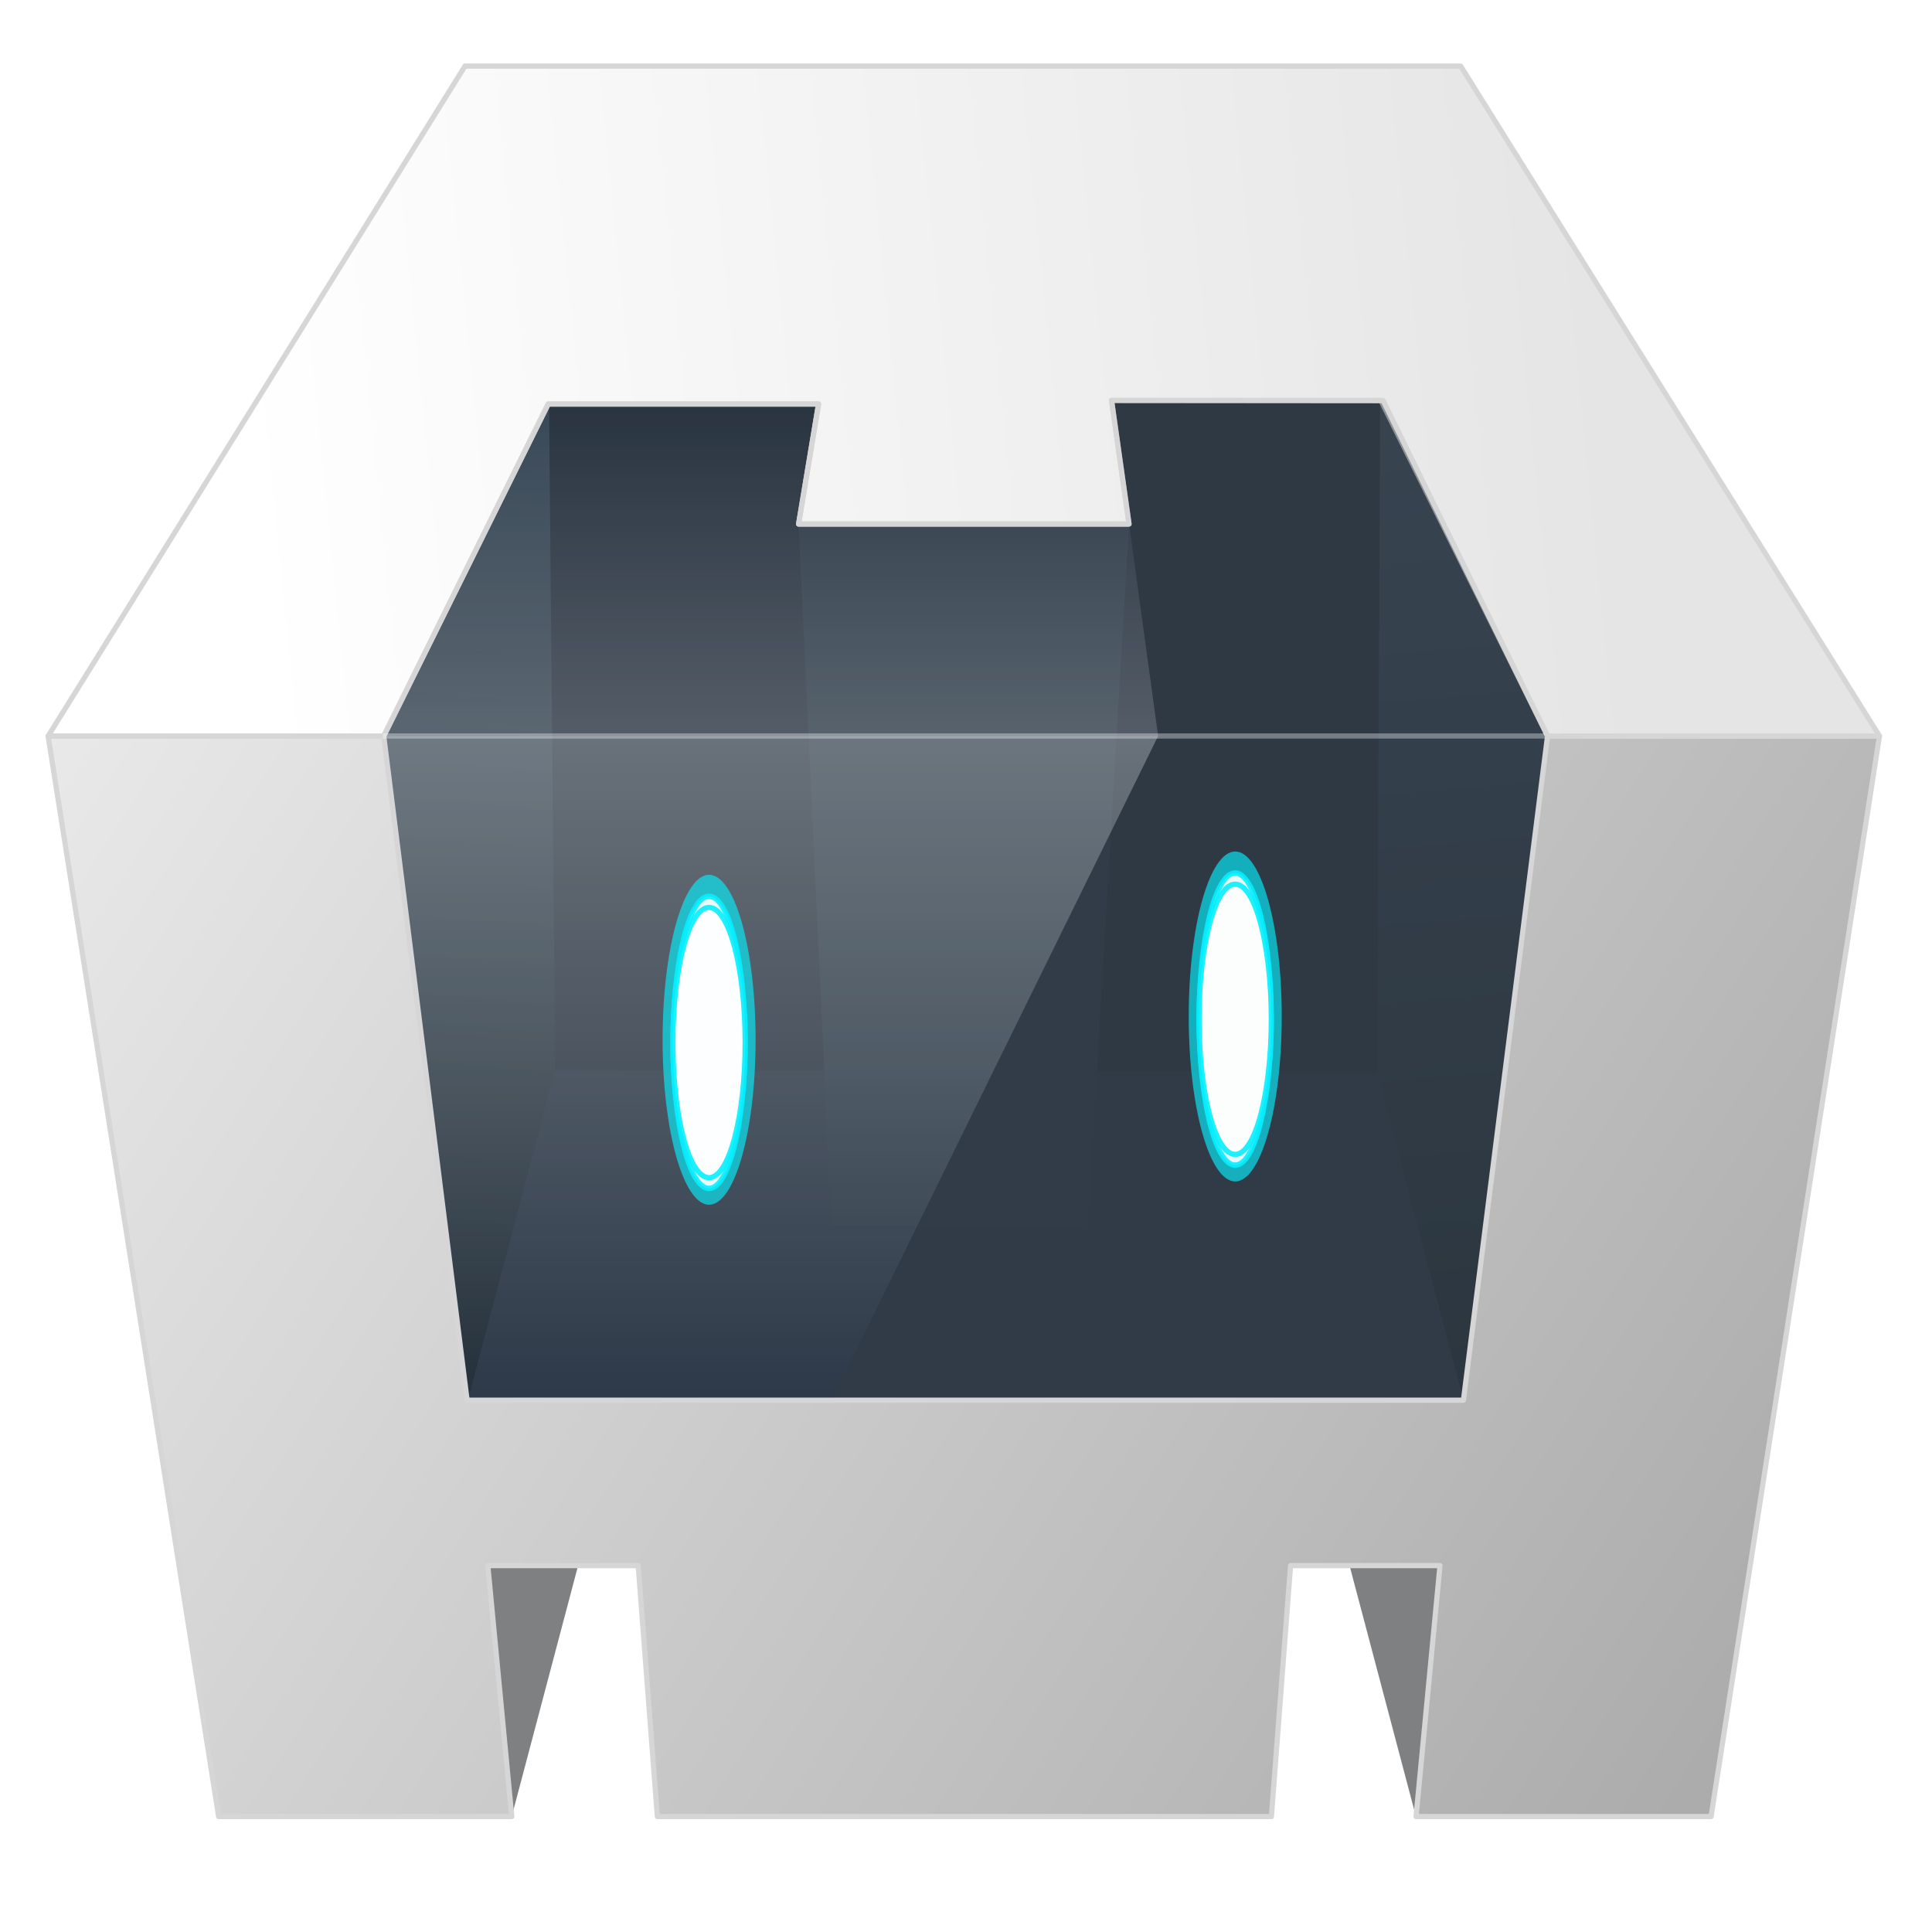 <svg xmlns="http://www.w3.org/2000/svg" xmlns:xlink="http://www.w3.org/1999/xlink" 
    width="64" height="64" viewBox="1 -1 30 30">
    <style><![CDATA[.G{color-interpolation-filters:sRGB}.H{fill-rule:evenodd}.I{stroke:#d6d6d6}.J{stroke-linejoin:round}.K{stroke-width:.918}.L{stroke-width:.954}]]></style>
    <defs>
        <linearGradient id="A" xlink:href="#L">
            <stop offset="0" stop-color="#24303a" />
            <stop offset="1" stop-color="#394958" />
        </linearGradient>
        <linearGradient id="B" x1="371.822" y1="391.787" x2="55.227" y2="187.815" xlink:href="#L">
            <stop offset="0" stop-color="#acacac" />
            <stop offset="1" stop-color="#e9e9e9" />
        </linearGradient>
        <filter id="C" x="-.201" width="1.402" y="-.054" height="1.107" class="G">
            <feGaussianBlur stdDeviation="1.11" />
        </filter>
        <filter id="D" x="-.415" width="1.83" y="-.111" height="1.222" class="G">
            <feGaussianBlur stdDeviation="2.293" />
        </filter>
        <radialGradient id="E"
            gradientTransform="matrix(0.923,-11.508,-5.896,-0.473,-2165.699,4248.202)"
            cx="355.75" cy="-334.763" fx="355.75" fy="-334.763" r="16.25" xlink:href="#L">
            <stop offset="0" stop-color="#25303b" />
            <stop offset="1" stop-color="#25303b" stop-opacity="0" />
        </radialGradient>
        <linearGradient xlink:href="#A" id="F" x1="327.184" y1="311.239" x2="311.598" y2="126.1" />
        <linearGradient xlink:href="#A" id="G" x1="135.705" y1="311.239" x2="151.291" y2="126.1" />
        <linearGradient id="H" x1="352.926" y1="107.19" x2="92.151" y2="133.35" xlink:href="#L">
            <stop offset="0" stop-color="#e5e5e5" />
            <stop offset="1" stop-color="#fff" />
        </linearGradient>
        <linearGradient id="I" x1="182.228" y1="190.194" x2="182.228" y2="317.94" xlink:href="#L">
            <stop offset="0" stop-color="#fff" />
            <stop offset=".5" stop-color="#fff" stop-opacity=".532" />
            <stop offset="1" stop-color="#fff" stop-opacity="0" />
        </linearGradient>
        <linearGradient id="J" x1="193.994" y1="190.194" x2="193.994" y2="126.35" xlink:href="#L">
            <stop offset="0" stop-color="#fff" />
            <stop offset="1" stop-color="#fff" stop-opacity="0" />
        </linearGradient>
        <filter id="K" x="-.131" width="1.262" y="-.358" height="1.715" class="G">
            <feGaussianBlur stdDeviation="19.201" />
        </filter>
        <linearGradient id="L" gradientUnits="userSpaceOnUse" />
    </defs>
    <g transform="matrix(.348 0 0 .348 14.776 5.277)">
        <g transform="matrix(.232 0 0 .232 -50.193 -29.322)">
            <g class="H">
                <path
                    d="M341.153 349.75l-23.105 48.268-15.9-60.104zm-212.746 0l15.73 48.268 15.9-60.104z"
                    fill="#7f8082" />
                <path
                    d="M54.985 190.194l-.012.018 32.8 207.807h56.373l-4.605-48.268h28.924l3.684 48.268h118.1l3.684-48.268h28.74l-4.605 48.268h56.74L407.2 190.194H54.985z"
                    fill="url(#B)" class="I J" />
                <path d="M135.558 317.94l16.956-63.528-1.192-128.3-31.8 64.093z" fill="url(#E)" />
                <path
                    d="M257.328 113.532h70.27l-1.443 155.314H251.9zm-50.828.098l-68.445.042 1.622 154.622h69.684z"
                    fill="#293441" />
                <path d="M145.14 254.4l-9.58 63.53h191.625l-11.4-63.076z" fill="#2d3948" />
                <path d="M327.184 317.94l-16.64-63.077.625-129.17 32.195 64.496z" fill="url(#F)" />
                <path d="M135.705 317.94l16.8-63.53-1.192-128.3-31.797 64.1z" fill="url(#G)" />
                <path d="M199.316 149.428l6.327 134.88h49.285l7.94-134.88z" fill="#2d3b48" />
                <path
                    d="M407.2 190.194L326.65 61.35h-191.5L54.985 190.194h64.54l31.625-63.844h52l-3.835 23.077h63.55l-3.36-23.776H311.3l32.06 64.543z"
                    fill="url(#H)" class="I J" />
                <path
                    d="M259.508 125.65l52.235.043 31.62 64.5-16.18 127.746h-121.54l62.822-127.746z"
                    opacity=".45" fill="#363f49" />
                <path d="M268.465 190.194L205.643 317.94H135.56l-16.035-127.745z" opacity=".3"
                    fill="url(#I)" />
                <path d="M151.15 126.35h52l-3.835 23.077h63.55l5.598 40.767H119.523z" opacity=".2"
                    fill="url(#J)" />
            </g>
            <g transform="translate(-14.849 -10.607)">
                <g transform="matrix(.9 0 0 .978 -1.495 573.723)">
                    <ellipse ry="24.805" rx="6.63" cy="-325.399" cx="272.593"
                        transform="matrix(1.499 0 0 1.308 -75.689 99.471)" opacity=".8"
                        fill="#05f0ff" filter="url(#D)" />
                    <g stroke="#06effe" filter="url(#C)">
                        <ellipse transform="matrix(1.165 0 0 1.158 -3.956 51.93)"
                            ry="24.805" rx="6.63" cy="-326.054" cx="289.158" opacity=".9"
                            fill="#fff" class="K" />
                        <ellipse cx="289.158" cy="-326.054" rx="6.63" ry="24.805"
                            transform="matrix(1.165 0 0 1.071 -3.956 23.603)"
                            opacity=".9" fill="#feffff" class="L" />
                    </g>
                </g>
                <g transform="matrix(.9 0 0 .978 -102.688 578.2)">
                    <ellipse transform="matrix(1.499 0 0 1.308 -75.689 99.471)"
                        cx="272.593" cy="-325.399" rx="6.63" ry="24.805" opacity=".8" fill="#05f0ff"
                        filter="url(#D)" />
                    <g stroke="#06effe" filter="url(#C)">
                        <ellipse cx="289.158" cy="-326.054" rx="6.63" ry="24.805"
                            transform="matrix(1.165 0 0 1.158 -3.956 51.93)"
                            opacity=".9" fill="#fff" class="K" />
                        <ellipse transform="matrix(1.165 0 0 1.071 -3.956 23.603)"
                            ry="24.805" rx="6.63" cy="-326.054" cx="289.158" opacity=".9"
                            fill="#feffff" class="L" />
                    </g>
                </g>
            </g>
            <path
                d="M151.15 126.35h52l-3.835 23.077h63.55l-3.36-23.776 52.235.043 31.62 64.5-16.18 127.746H135.558l-16.035-127.745z"
                fill="none" class="I J" />
            <path d="M342.836 190.194h-223.47" opacity=".343" fill="#fff" stroke="#fff" class="H" />
        </g>
    </g>
</svg>